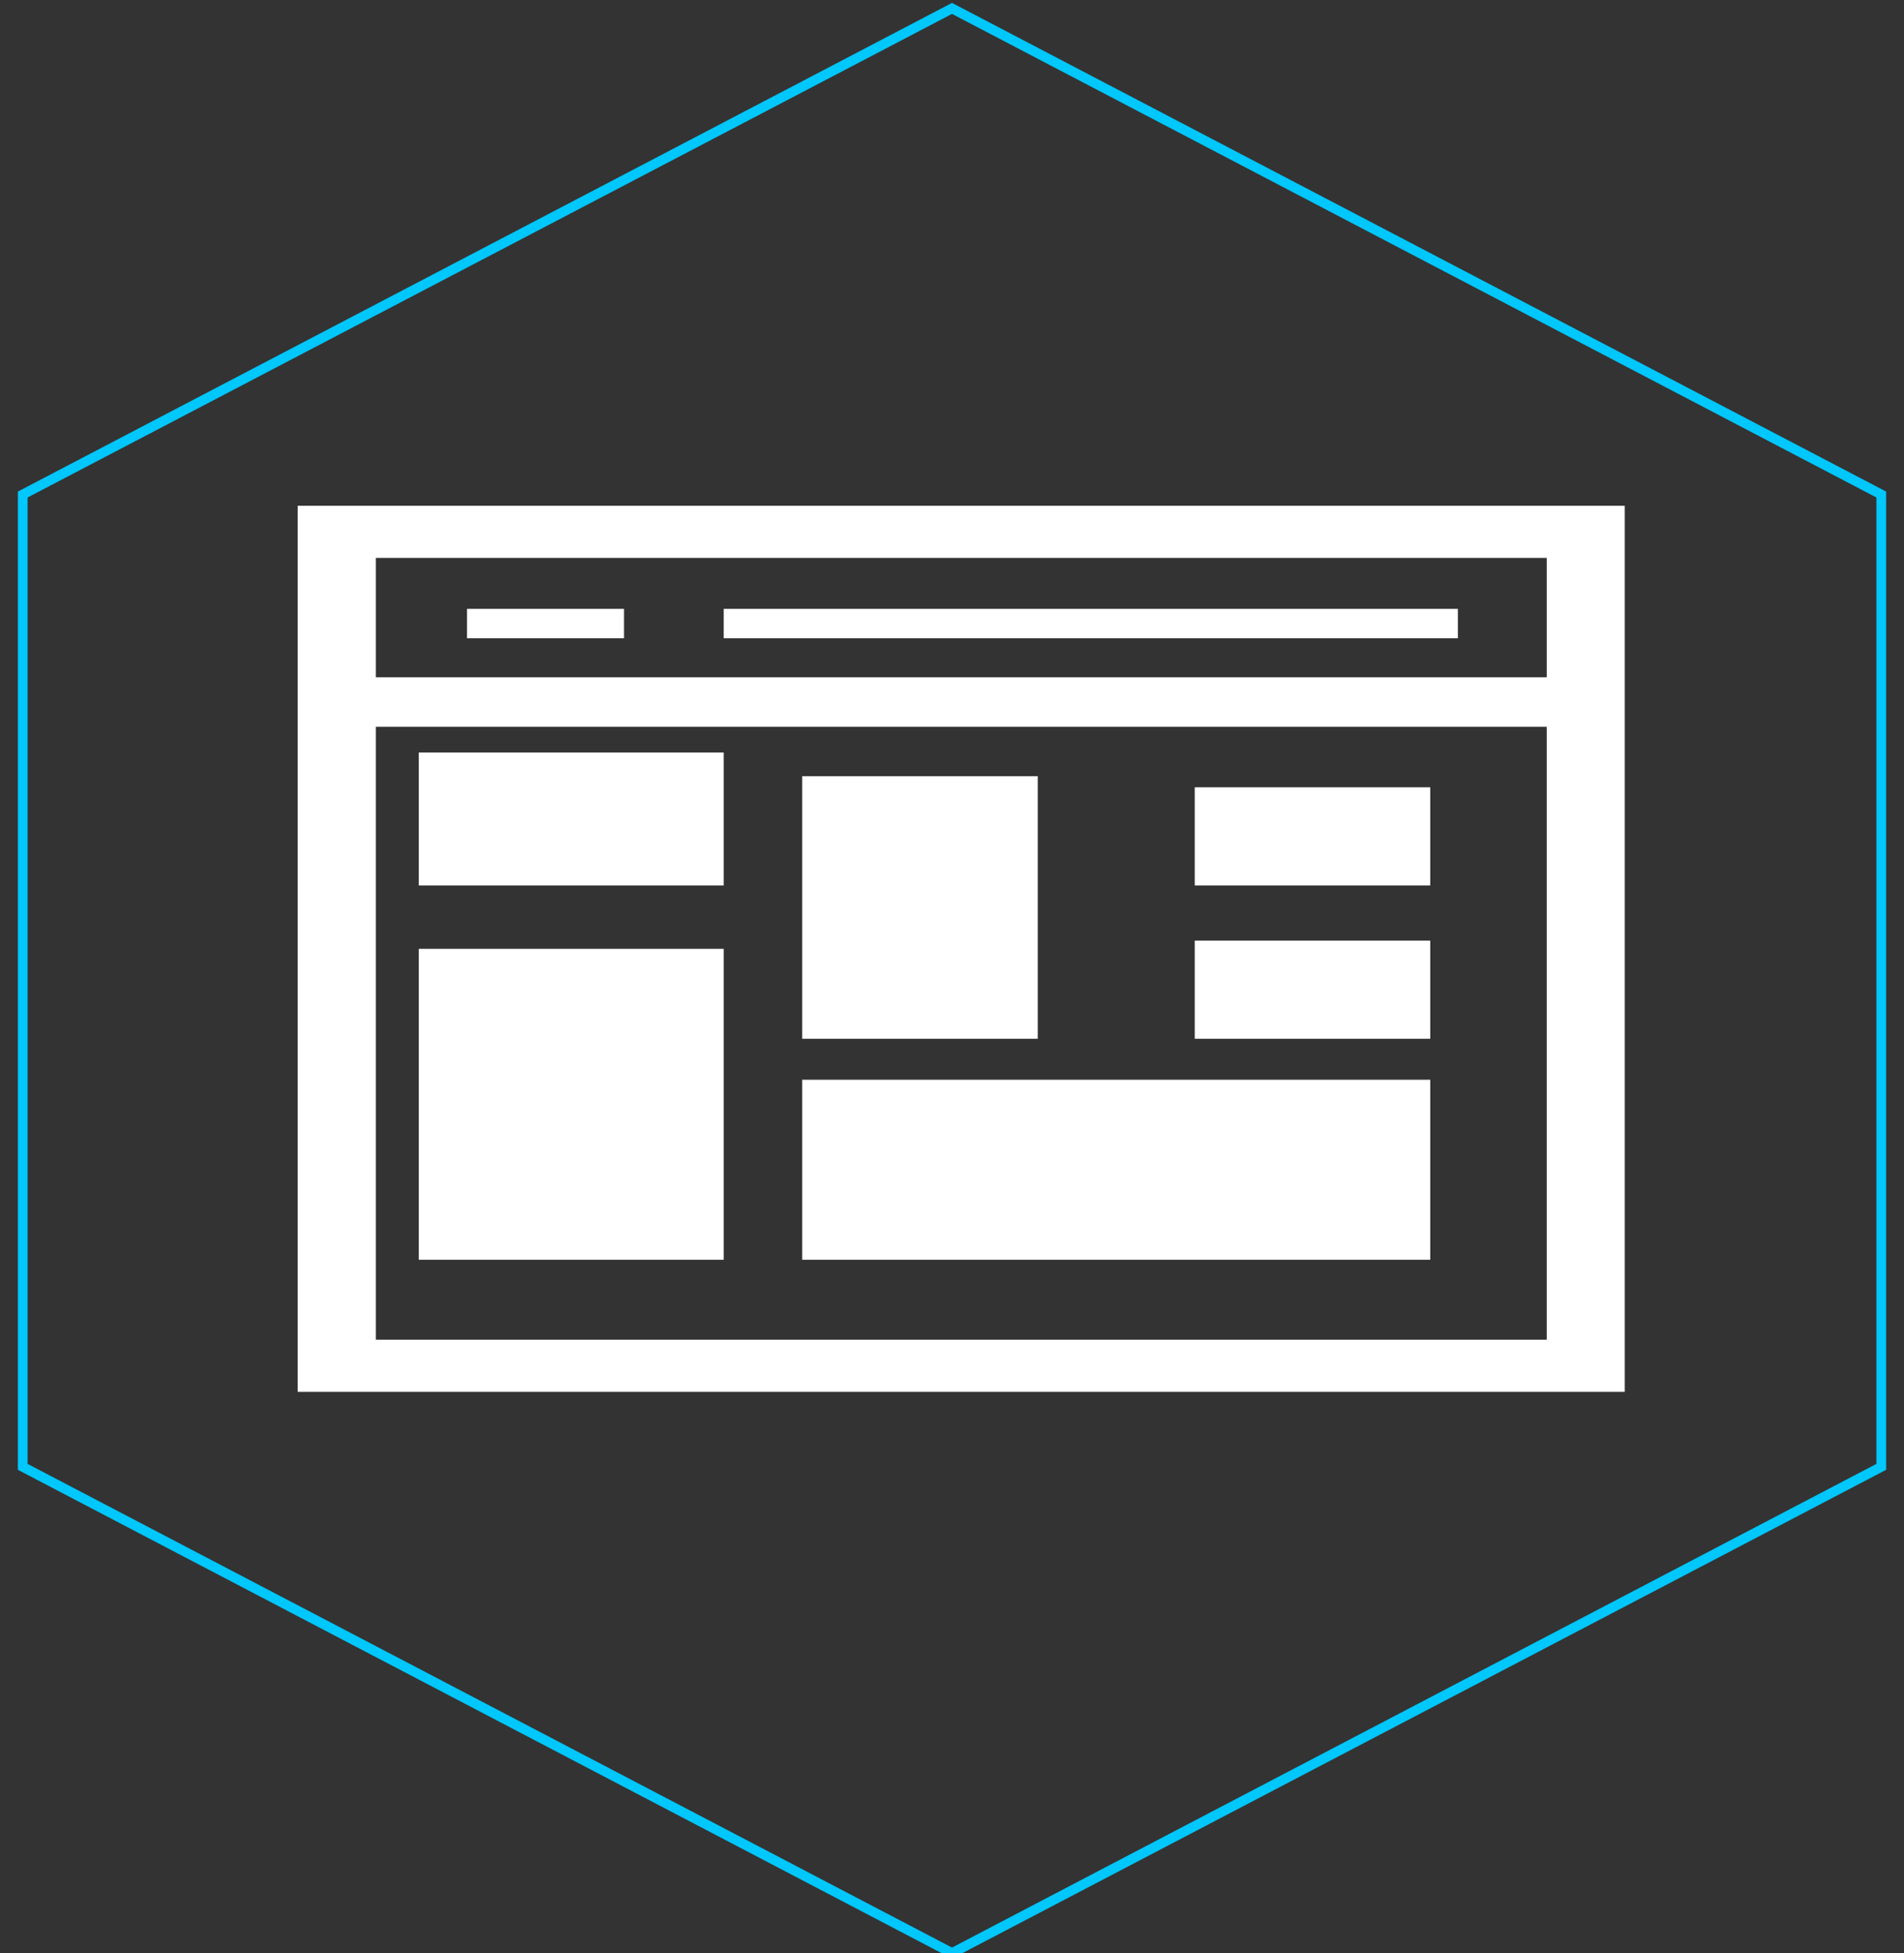 <?xml version="1.0" encoding="UTF-8" standalone="no"?>
<!DOCTYPE svg PUBLIC "-//W3C//DTD SVG 1.1//EN" "http://www.w3.org/Graphics/SVG/1.1/DTD/svg11.dtd">
<svg version="1.1" xmlns="http://www.w3.org/2000/svg" xmlns:xlink="http://www.w3.org/1999/xlink" preserveAspectRatio="xMidYMid meet" viewBox="0 0 195 200" width="195" height="200"><rect x="0" y="0" width="195" height="200" fill="#333333" stroke="none"/><defs><path d="M192.67 150.21L192.67 50.64L97.5 0.86L2.33 50.64L2.33 150.21L97.5 200L192.67 150.21Z" id="c1PjWMBkZ6"></path><path d="M30.49 142.53L30.49 51.79L166.4 51.79L166.4 142.53L30.49 142.53ZM38.49 137.19L158.41 137.19L158.41 57.13L38.49 57.13L38.49 137.19Z" id="b2n7KQijEf"></path><path d="M162.76 69.36C162.76 72.4 162.76 74.09 162.76 74.43C162.76 74.43 162.76 74.43 162.76 74.43C85.58 74.43 42.7 74.43 34.12 74.43C34.12 74.43 34.12 74.43 34.12 74.43C34.12 71.39 34.12 69.7 34.12 69.36C34.12 69.36 34.12 69.36 34.12 69.36C111.31 69.36 154.19 69.36 162.76 69.36C162.76 69.36 162.76 69.36 162.76 69.36Z" id="b1ahJlWIV"></path><path d="M63.91 62.35C63.91 64.15 63.91 65.16 63.91 65.36C63.91 65.36 63.91 65.36 63.91 65.36C54.26 65.36 48.9 65.36 47.83 65.36C47.83 65.36 47.83 65.36 47.83 65.36C47.83 63.55 47.83 62.55 47.83 62.35C47.83 62.35 47.83 62.35 47.83 62.35C57.48 62.35 62.84 62.35 63.91 62.35C63.91 62.35 63.91 62.35 63.91 62.35Z" id="c1070uG7ZC"></path><path d="M149.31 62.35C149.31 64.15 149.31 65.16 149.31 65.36C149.31 65.36 149.31 65.36 149.31 65.36C104.2 65.36 79.14 65.36 74.12 65.36C74.12 65.36 74.12 65.36 74.12 65.36C74.12 63.55 74.12 62.55 74.12 62.35C74.12 62.35 74.12 62.35 74.12 62.35C119.25 62.35 144.31 62.35 149.31 62.35C149.31 62.35 149.31 62.35 149.31 62.35Z" id="a2kds0xvWU"></path><path d="M74.12 97.16C74.12 116.26 74.12 126.88 74.12 129C74.12 129 74.12 129 74.12 129C55.39 129 44.97 129 42.89 129C42.89 129 42.89 129 42.89 129C42.89 109.89 42.89 99.28 42.89 97.16C42.89 97.16 42.89 97.16 42.89 97.16C61.63 97.16 72.04 97.16 74.12 97.16C74.12 97.16 74.12 97.16 74.12 97.16Z" id="aUJQk2hmo"></path><path d="M74.12 77.06C74.12 85.23 74.12 89.77 74.12 90.67C74.12 90.67 74.12 90.67 74.12 90.67C55.39 90.67 44.97 90.67 42.89 90.67C42.89 90.67 42.89 90.67 42.89 90.67C42.89 82.51 42.89 77.97 42.89 77.06C42.89 77.06 42.89 77.06 42.89 77.06C61.63 77.06 72.04 77.06 74.12 77.06C74.12 77.06 74.12 77.06 74.12 77.06Z" id="avA8skdvL"></path><path d="M273.63 476.04C273.63 484.21 273.63 488.74 273.63 489.65C273.63 489.65 273.63 489.65 273.63 489.65C259.16 489.65 251.12 489.65 249.51 489.65C249.51 489.65 249.51 489.65 249.51 489.65C249.51 481.48 249.51 476.95 249.51 476.04C249.51 476.04 249.51 476.04 249.51 476.04C263.98 476.04 272.02 476.04 273.63 476.04C273.63 476.04 273.63 476.04 273.63 476.04Z" id="c3CpV0maLI"></path><path d="M106.28 79.48C106.28 95.61 106.28 104.58 106.28 106.37C106.28 106.37 106.28 106.37 106.28 106.37C91.8 106.37 83.76 106.37 82.16 106.37C82.16 106.37 82.16 106.37 82.16 106.37C82.16 90.24 82.16 81.27 82.16 79.48C82.16 79.48 82.16 79.48 82.16 79.48C96.63 79.48 104.67 79.48 106.28 79.48C106.28 79.48 106.28 79.48 106.28 79.48Z" id="jh1OCDiBV"></path><path d="M146.48 80.62C146.48 86.65 146.48 90 146.48 90.67C146.48 90.67 146.48 90.67 146.48 90.67C132 90.67 123.96 90.67 122.36 90.67C122.36 90.67 122.36 90.67 122.36 90.67C122.36 84.64 122.36 81.29 122.36 80.62C122.36 80.62 122.36 80.62 122.36 80.62C136.83 80.62 144.87 80.62 146.48 80.62C146.48 80.62 146.48 80.62 146.48 80.62Z" id="c89f6dJeE"></path><path d="M146.48 96.32C146.48 102.35 146.48 105.7 146.48 106.37C146.48 106.37 146.48 106.37 146.48 106.37C132.01 106.37 123.97 106.37 122.36 106.37C122.36 106.37 122.36 106.37 122.36 106.37C122.36 100.34 122.36 96.99 122.36 96.32C122.36 96.32 122.36 96.32 122.36 96.32C136.84 96.32 144.88 96.32 146.48 96.32C146.48 96.32 146.48 96.32 146.48 96.32Z" id="b1PhwONaOd"></path><path d="M146.48 110.57C146.48 121.63 146.48 127.78 146.48 129C146.48 129 146.48 129 146.48 129C107.9 129 86.46 129 82.16 129C82.16 129 82.16 129 82.16 129C82.16 117.95 82.16 111.8 82.16 110.57C82.16 110.57 82.16 110.57 82.16 110.57C120.78 110.57 142.22 110.57 146.48 110.57C146.48 110.57 146.48 110.57 146.48 110.57Z" id="iAfEU1WBf"></path></defs><g><g><g><use xlink:href="#c1PjWMBkZ6" opacity="1" fill="#000000" fill-opacity="0"></use><g><use xlink:href="#c1PjWMBkZ6" opacity="1" fill-opacity="0" stroke="#00c7fc" stroke-width="1" stroke-opacity="1"></use></g></g><g><use xlink:href="#b2n7KQijEf" opacity="1" fill="#ffffff" fill-opacity="1"></use><g><use xlink:href="#b2n7KQijEf" opacity="1" fill-opacity="0" stroke="#000000" stroke-width="1" stroke-opacity="0"></use></g></g><g><use xlink:href="#b1ahJlWIV" opacity="1" fill="#ffffff" fill-opacity="1"></use><g><use xlink:href="#b1ahJlWIV" opacity="1" fill-opacity="0" stroke="#000000" stroke-width="1" stroke-opacity="0"></use></g></g><g><use xlink:href="#c1070uG7ZC" opacity="1" fill="#ffffff" fill-opacity="1"></use><g><use xlink:href="#c1070uG7ZC" opacity="1" fill-opacity="0" stroke="#000000" stroke-width="1" stroke-opacity="0"></use></g></g><g><use xlink:href="#a2kds0xvWU" opacity="1" fill="#ffffff" fill-opacity="1"></use><g><use xlink:href="#a2kds0xvWU" opacity="1" fill-opacity="0" stroke="#000000" stroke-width="1" stroke-opacity="0"></use></g></g><g><use xlink:href="#aUJQk2hmo" opacity="1" fill="#ffffff" fill-opacity="1"></use><g><use xlink:href="#aUJQk2hmo" opacity="1" fill-opacity="0" stroke="#000000" stroke-width="1" stroke-opacity="0"></use></g></g><g><use xlink:href="#avA8skdvL" opacity="1" fill="#ffffff" fill-opacity="1"></use><g><use xlink:href="#avA8skdvL" opacity="1" fill-opacity="0" stroke="#000000" stroke-width="1" stroke-opacity="0"></use></g></g><g><g><use xlink:href="#c3CpV0maLI" opacity="1" fill-opacity="0" stroke="#000000" stroke-width="1" stroke-opacity="0"></use></g></g><g><use xlink:href="#jh1OCDiBV" opacity="1" fill="#ffffff" fill-opacity="1"></use><g><use xlink:href="#jh1OCDiBV" opacity="1" fill-opacity="0" stroke="#000000" stroke-width="1" stroke-opacity="0"></use></g></g><g><use xlink:href="#c89f6dJeE" opacity="1" fill="#ffffff" fill-opacity="1"></use><g><use xlink:href="#c89f6dJeE" opacity="1" fill-opacity="0" stroke="#000000" stroke-width="1" stroke-opacity="0"></use></g></g><g><use xlink:href="#b1PhwONaOd" opacity="1" fill="#ffffff" fill-opacity="1"></use><g><use xlink:href="#b1PhwONaOd" opacity="1" fill-opacity="0" stroke="#000000" stroke-width="1" stroke-opacity="0"></use></g></g><g><use xlink:href="#iAfEU1WBf" opacity="1" fill="#ffffff" fill-opacity="1"></use><g><use xlink:href="#iAfEU1WBf" opacity="1" fill-opacity="0" stroke="#000000" stroke-width="1" stroke-opacity="0"></use></g></g></g></g></svg>